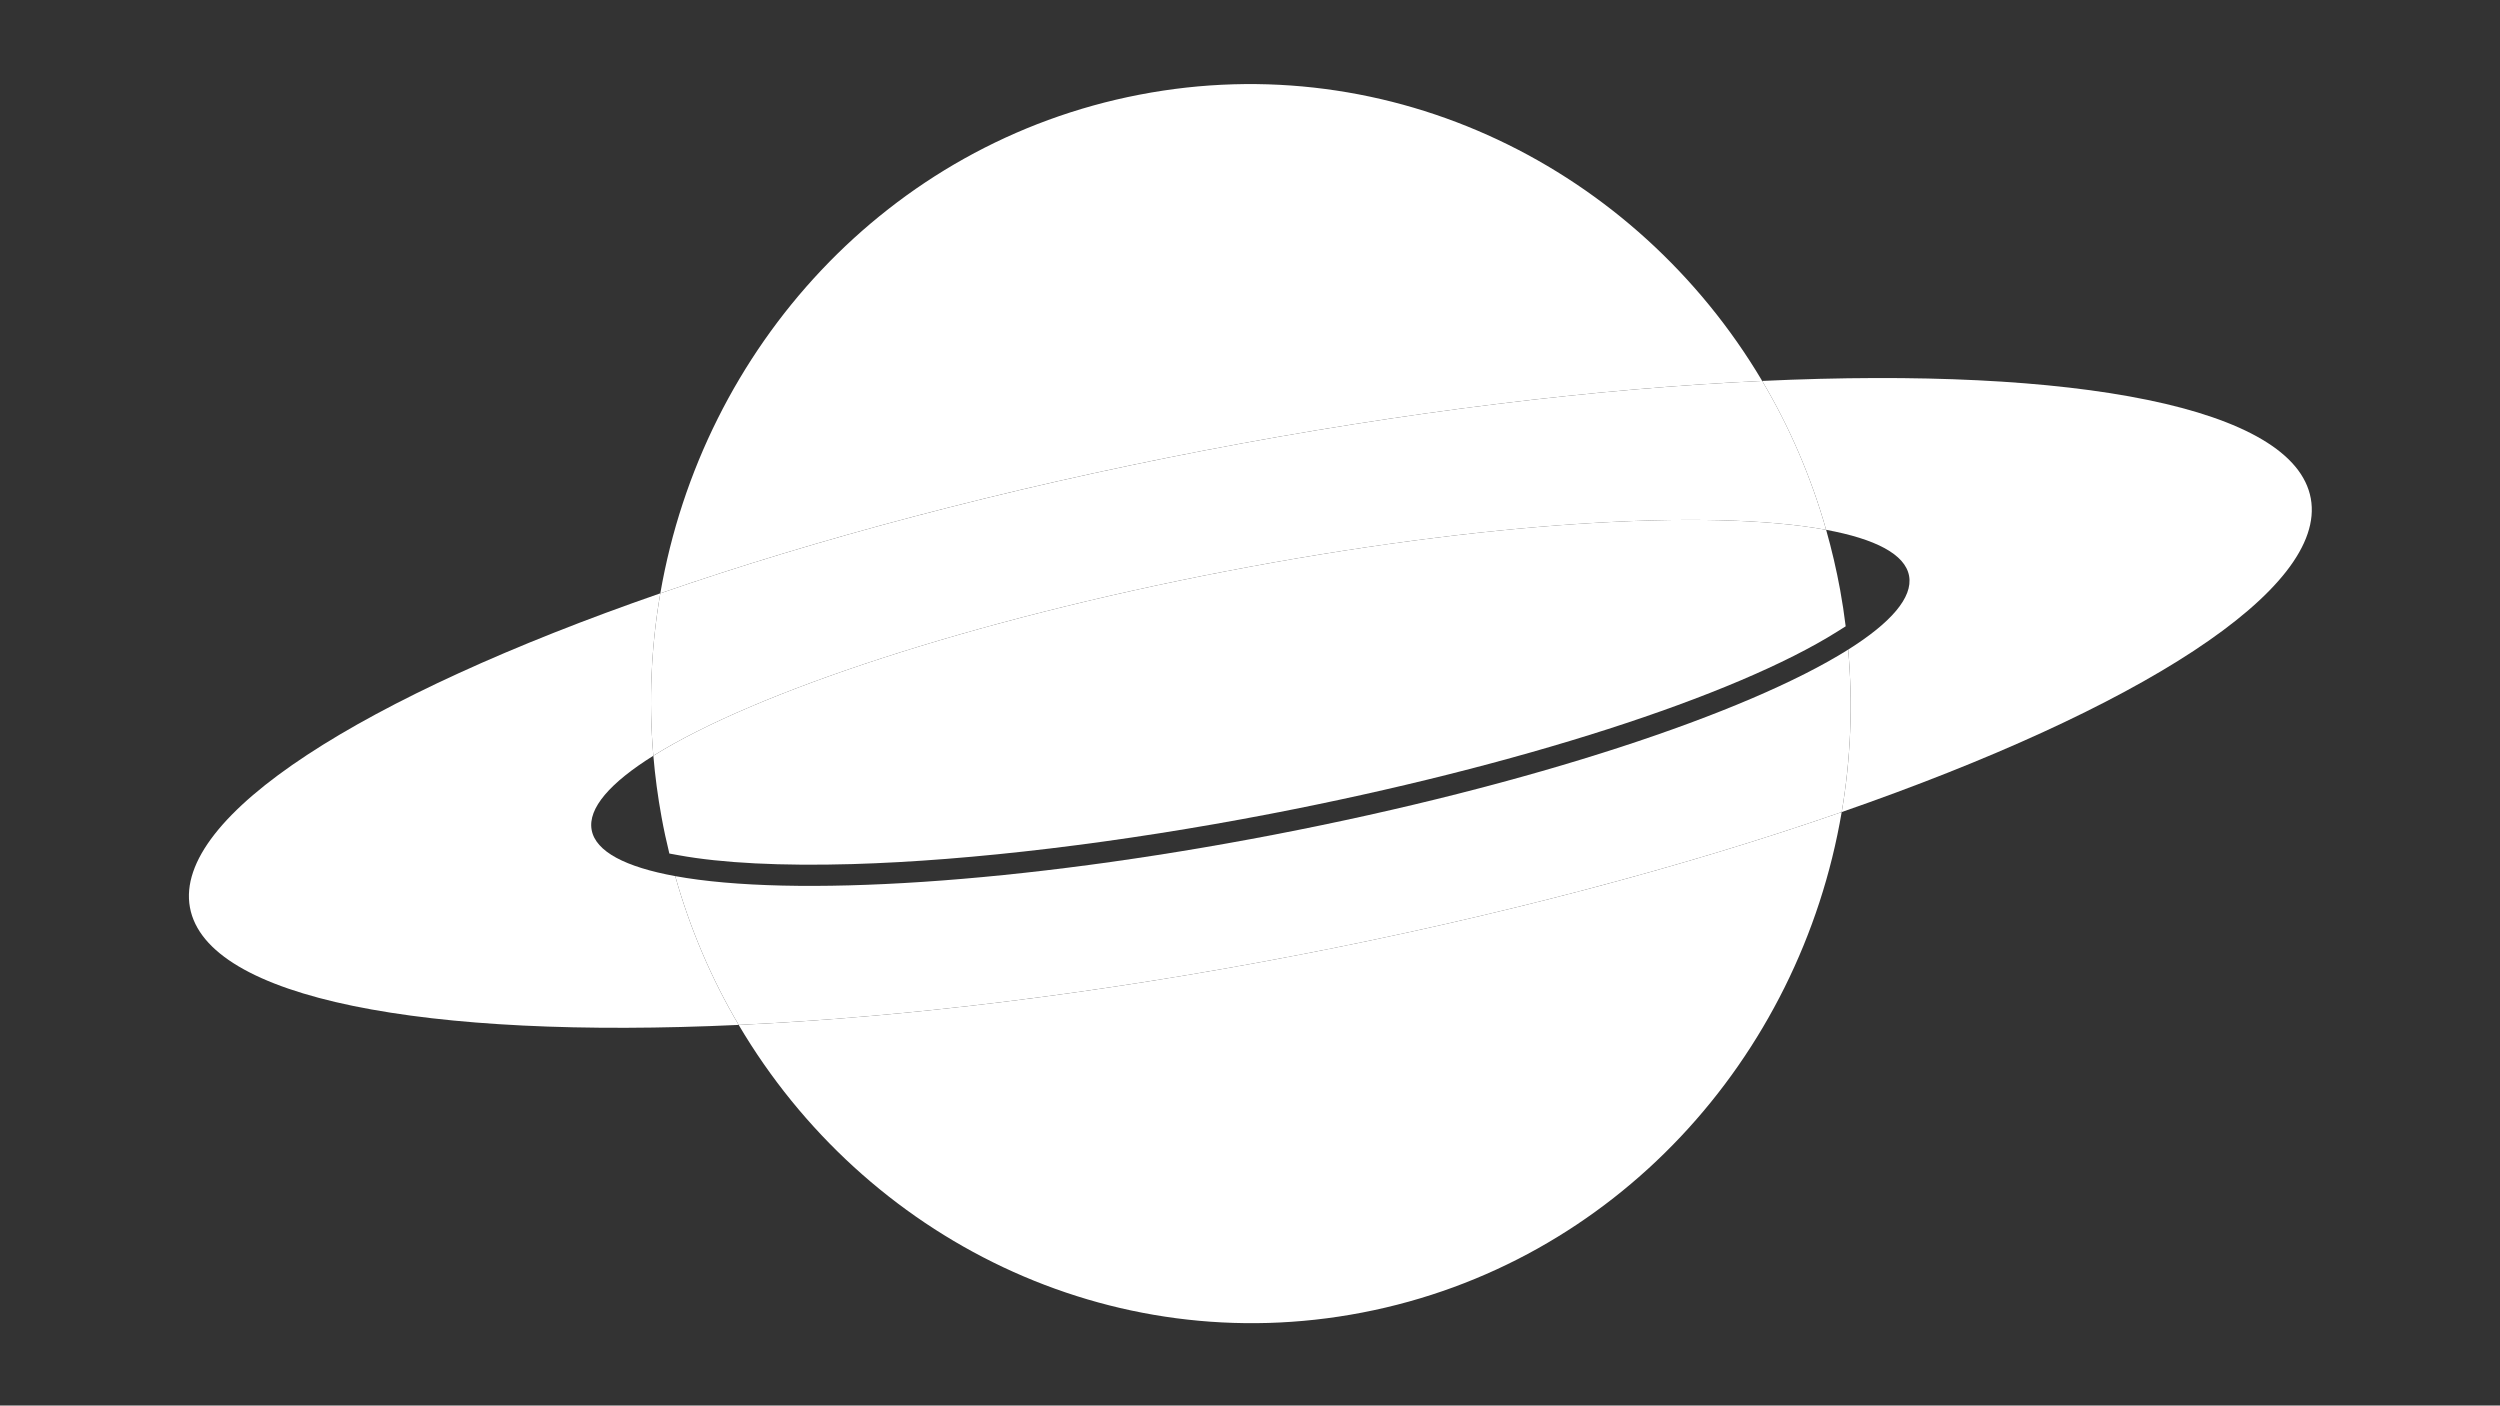 <?xml version="1.0" encoding="utf-8"?>
<!-- Generator: Adobe Illustrator 28.4.1, SVG Export Plug-In . SVG Version: 6.00 Build 0)  -->
<svg version="1.1" id="Capa_1" xmlns="http://www.w3.org/2000/svg" xmlns:xlink="http://www.w3.org/1999/xlink" x="0px" y="0px"
	 viewBox="0 0 1366 768" style="enable-background:new 0 0 1366 768;" xml:space="preserve">
<rect x="0" y="0" width="1366" height="768" fill="#333333" stroke="none"/>
<style type="text/css">
	.st0{fill:none;}
	.st1{fill:#FFFFFF;}
</style>
<path class="st0" d="M356.98,412.94c-23.58,14.75-35.87,28.7-33.7,40.55c2.17,11.84,18.52,20.25,45.66,25.22
	c-2.95-10.48-5.46-21.2-7.46-32.14C359.42,435.32,357.93,424.1,356.98,412.94z"/>
<path class="st0" d="M1009.85,354.94c23.3-14.65,35.42-28.5,33.27-40.28c-2.16-11.79-18.38-20.18-45.32-25.16
	c3.04,10.71,5.61,21.67,7.66,32.86C1007.45,333.25,1008.9,344.12,1009.85,354.94z"/>
<g>
	<path class="st1" d="M323.28,453.49c-2.17-11.85,10.12-25.8,33.7-40.55c-2.57-30.21-1.15-59.99,3.82-88.75
		C198.19,380.61,94.64,445.88,103.78,495.83c9.14,49.92,128.55,72.15,299.84,64.18c-14.72-24.96-26.48-52.19-34.68-81.3
		C341.8,473.75,325.45,465.33,323.28,453.49z"/>
</g>
<g>
	<path class="st1" d="M1262.61,272.32c-9.14-49.91-128.51-72.15-299.76-64.18c14.81,24.97,26.67,52.22,34.95,81.36
		c26.94,4.97,43.16,13.36,45.32,25.16c2.16,11.78-9.97,25.63-33.27,40.28c2.67,30.21,1.35,60-3.54,88.77
		C1168.51,387.34,1271.74,322.2,1262.61,272.32z"/>
</g>
<g>
	<path class="st1" d="M403.62,560.01c68.96,116.94,202.92,183.76,340.74,157.17c137.84-26.59,239.05-138.78,261.94-273.48
		c-85.51,29.71-187.4,56.99-297.87,78.29C598.15,543.27,493.71,555.82,403.62,560.01z"/>
</g>
<g>
	<path class="st1" d="M962.85,208.13C893.75,91.67,760.08,25.22,622.57,51.74C485.07,78.26,384.03,189.96,360.8,324.19
		c85.36-29.62,186.99-56.8,297.15-78.04C768.28,224.87,872.74,212.32,962.85,208.13z"/>
</g>
<g>
	<path class="st1" d="M365.73,466.37l5.16,0.94c23.38,4.28,56.16,5.95,94.81,4.83c65.28-1.89,146.47-11.65,228.59-27.49
		c134.64-25.97,253.32-64.14,309.71-99.61l4.48-2.82c-0.82-6.61-1.81-13.24-3.02-19.87c-2.05-11.19-4.62-22.15-7.66-32.86
		c-63.86-11.79-187.97-4.35-327.77,22.62c-139.5,26.91-257.55,66.1-313.04,100.83c0.95,11.16,2.44,22.38,4.5,33.63
		C362.7,453.26,364.14,459.85,365.73,466.37z"/>
</g>
<g>
	<path class="st1" d="M696.37,456.03c-139.56,26.92-263.46,34.37-327.43,22.68c8.2,29.11,19.96,56.34,34.68,81.3
		c90.09-4.19,194.53-16.74,304.82-38.01c110.46-21.31,212.36-48.58,297.87-78.29c4.89-28.77,6.21-58.56,3.54-88.77
		C954.54,389.72,836.23,429.06,696.37,456.03z"/>
</g>
<g>
	<path class="st1" d="M670.03,312.11c139.8-26.96,263.9-34.4,327.77-22.62c-8.28-29.14-20.13-56.4-34.95-81.36
		c-90.11,4.19-194.57,16.74-304.89,38.02C547.8,267.4,446.16,294.58,360.8,324.19c-4.98,28.75-6.4,58.54-3.82,88.75
		C412.48,378.22,530.53,339.02,670.03,312.11z"/>
</g>
</svg>
